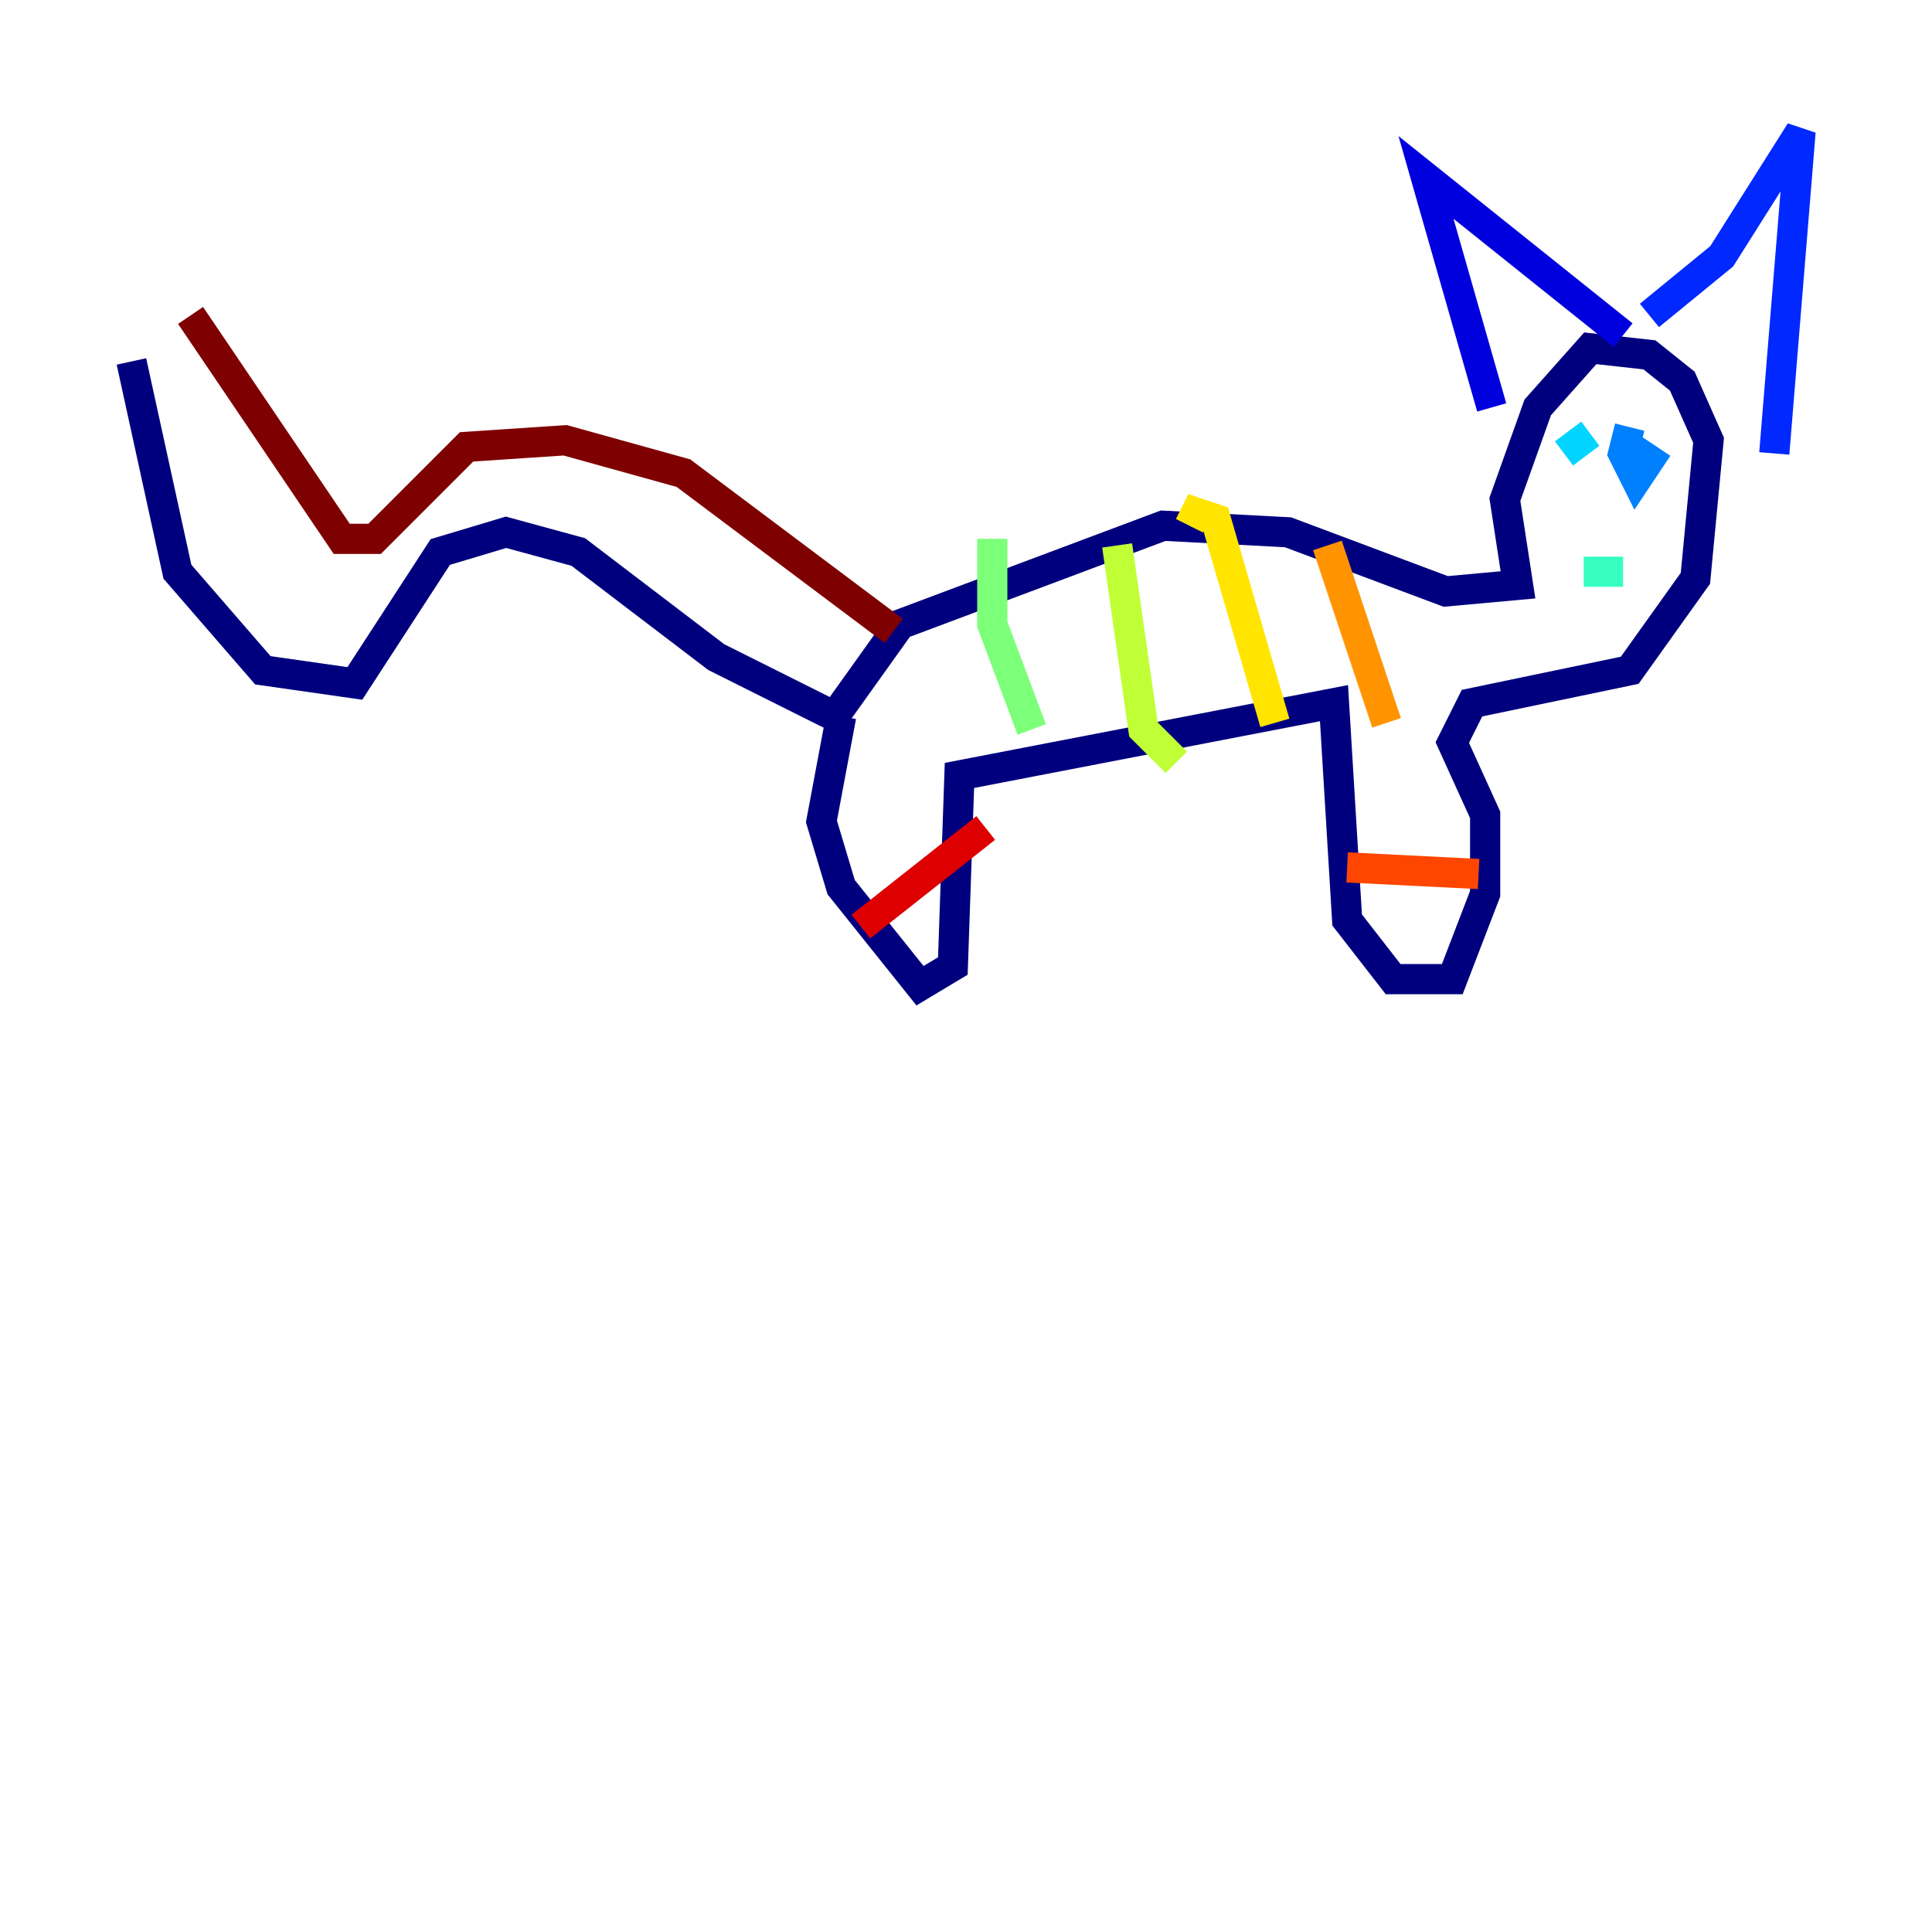 <?xml version="1.0" encoding="utf-8" ?>
<svg baseProfile="tiny" height="128" version="1.2" viewBox="0,0,128,128" width="128" xmlns="http://www.w3.org/2000/svg" xmlns:ev="http://www.w3.org/2001/xml-events" xmlns:xlink="http://www.w3.org/1999/xlink"><defs /><polyline fill="none" points="55.728,47.456 54.422,54.422 55.728,58.776 60.952,65.306 63.129,64.0 63.565,51.374 88.381,46.585 89.252,60.952 92.299,64.871 96.218,64.871 98.395,59.211 98.395,53.986 96.218,49.197 97.524,46.585 107.973,44.408 112.326,38.313 113.197,29.17 111.456,25.252 109.279,23.51 105.361,23.075 101.878,26.993 99.701,33.088 100.571,38.748 95.782,39.184 85.333,35.265 77.061,34.83 59.646,41.361 55.292,47.456 47.456,43.537 38.313,36.571 33.524,35.265 29.17,36.571 23.51,45.279 17.415,44.408 11.755,37.878 8.707,23.946" stroke="#00007f" stroke-width="2" /><polyline fill="none" points="98.83,26.993 94.476,11.755 107.537,22.204" stroke="#0000de" stroke-width="2" /><polyline fill="none" points="109.279,20.898 114.068,16.98 119.293,8.707 117.551,30.041" stroke="#0028ff" stroke-width="2" /><polyline fill="none" points="107.973,28.299 107.537,30.041 108.408,31.782 109.279,30.476 107.973,29.605" stroke="#0080ff" stroke-width="2" /><polyline fill="none" points="105.361,28.735 103.619,30.041" stroke="#00d4ff" stroke-width="2" /><polyline fill="none" points="104.925,37.878 107.537,37.878" stroke="#36ffc0" stroke-width="2" /><polyline fill="none" points="65.742,35.701 65.742,41.361 68.354,48.327" stroke="#7cff79" stroke-width="2" /><polyline fill="none" points="74.014,36.136 75.755,48.327 77.932,50.503" stroke="#c0ff36" stroke-width="2" /><polyline fill="none" points="78.803,34.83 79.238,33.959 80.544,34.395 84.463,47.891" stroke="#ffe500" stroke-width="2" /><polyline fill="none" points="87.946,36.136 91.864,47.891" stroke="#ff9400" stroke-width="2" /><polyline fill="none" points="89.252,57.469 97.959,57.905" stroke="#ff4600" stroke-width="2" /><polyline fill="none" points="57.034,61.388 65.306,54.857" stroke="#de0000" stroke-width="2" /><polyline fill="none" points="59.211,41.796 45.279,31.347 37.442,29.17 30.912,29.605 24.816,35.701 22.64,35.701 12.626,20.898" stroke="#7f0000" stroke-width="2" /></svg>